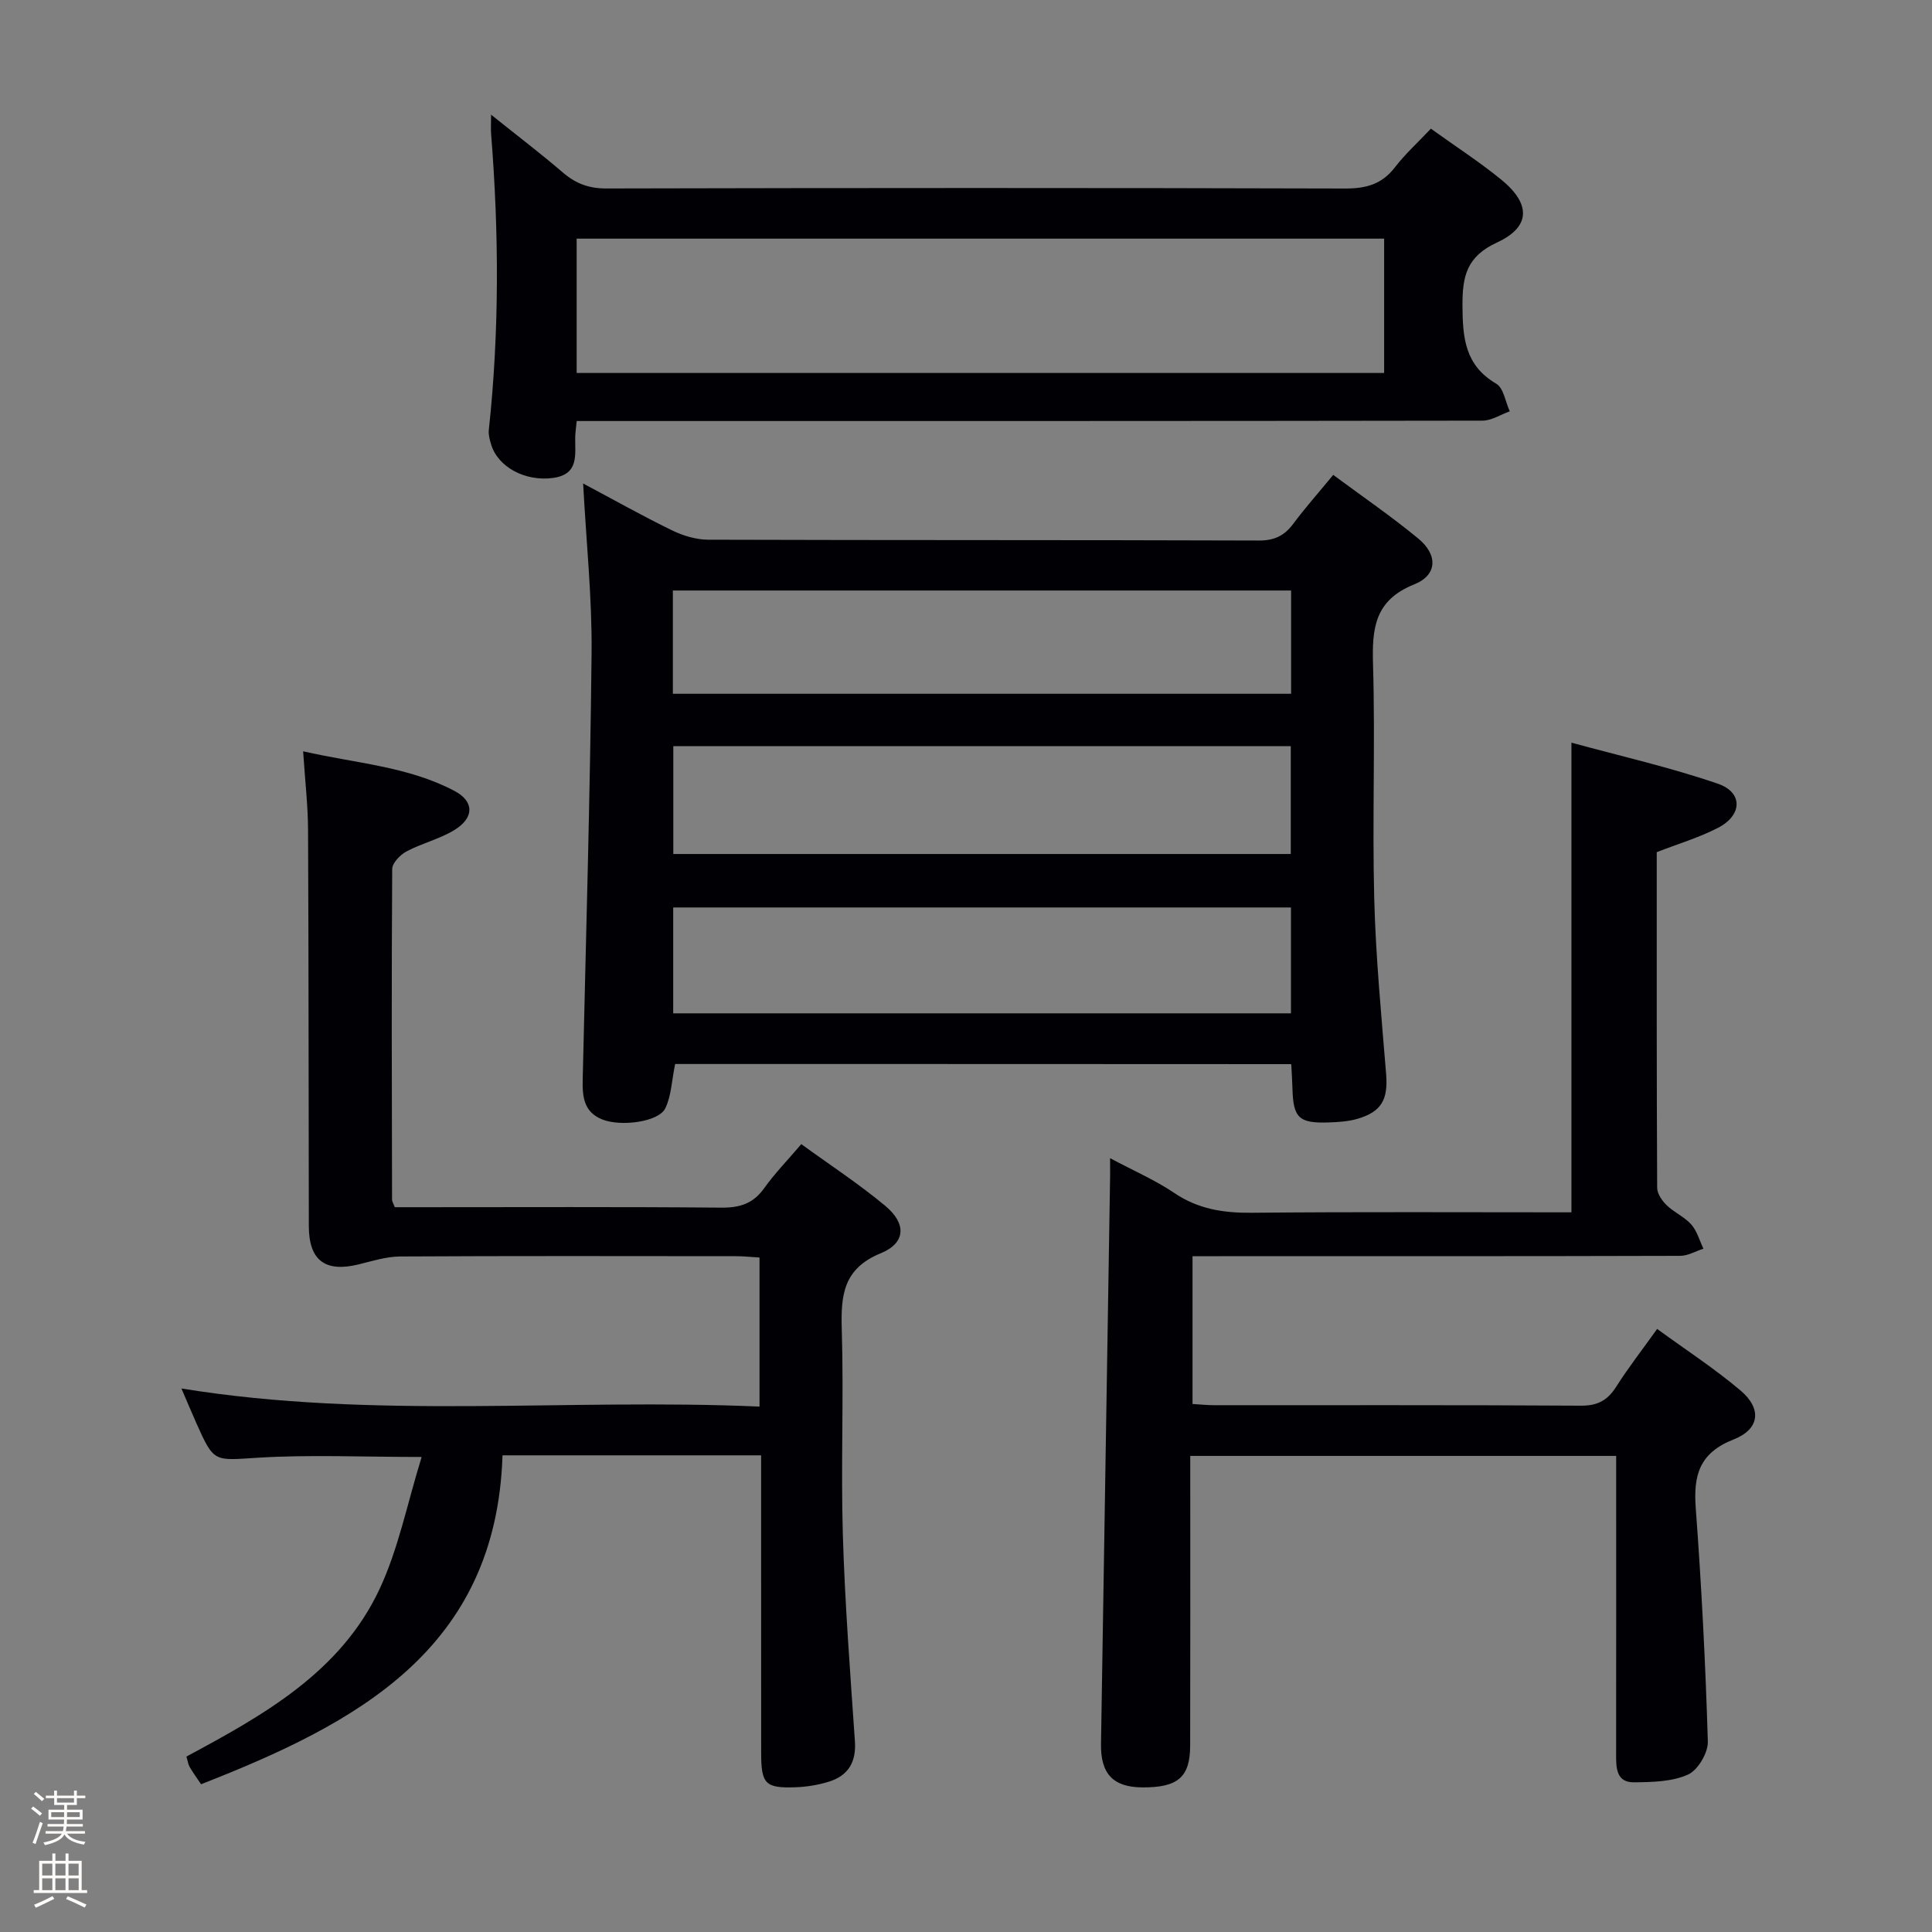 <svg enable-background="new 0 0 400 400" viewBox="0 0 400 400" xmlns="http://www.w3.org/2000/svg"><rect x="0" y="0" width="400" height="400" fill="#808080" stroke="none"/><path d="m6.44 374.46.42-.45c.65.47 1.27.95 1.85 1.44l-.45.49c-.65-.56-1.25-1.06-1.82-1.48m.93 7.33-.63-.26c.55-1.36 1.05-2.8 1.52-4.33.19.1.38.19.59.27-.46 1.29-.95 2.73-1.48 4.32m-.38-10.38.44-.42c.43.34 1.01.82 1.74 1.44l-.49.49c-.53-.51-1.09-1.01-1.69-1.51m2.5.35h1.72v-1.04h.59v1.04h3.52v-1.04h.59v1.04h1.75v.53h-1.75v1.42h-2.03v.97h3.22v2.03h-3.24c0 .35-.01.66-.03.93h3.32v.53h-3.37c-.03.27-.08.58-.15.94h3.96v.53h-3.71c.67.92 1.93 1.48 3.79 1.68-.13.24-.23.44-.29.59-2.13-.38-3.48-1.08-4.04-2.12-.43.97-1.77 1.72-4.03 2.23-.09-.19-.2-.37-.33-.55 2.1-.42 3.37-1.03 3.81-1.83h-3.36v-.53h3.58c.08-.29.13-.61.16-.94h-3.33v-.53h3.39c.02-.27.04-.58.04-.93h-3.23v-2.03h3.25v-.97h-2.07v-1.42h-1.73zm1.12 3.44v1h2.65c.01-.3.02-.44.01-.4v-.25-.35zm1.19-2h3.52v-.91h-3.52zm4.71 2h-2.63v.59c0 .15-.01.28-.01.4h2.64z" fill="#fcfbfa"/><path d="m13.56 383.74h.63v1.52h2.72v6.07h1.13v.6h-11.06v-.6h1.13v-6.07h2.73v-1.52h.63v1.52h2.1v-1.52zm-2.69 8.83.38.56c-1.24.63-2.53 1.25-3.85 1.85-.1-.21-.21-.42-.34-.63 1.36-.55 2.63-1.15 3.81-1.78m-2.13-4.27h2.1v-2.45h-2.1zm0 3.04h2.1v-2.46h-2.1zm2.72-3.04h2.1v-2.45h-2.1zm0 3.04h2.1v-2.46h-2.1zm6.07 3.6c-1.41-.71-2.7-1.3-3.86-1.78l.35-.56c1.45.62 2.75 1.19 3.88 1.72zm-1.25-9.09h-2.1v2.45h2.1zm-2.09 5.49h2.1v-2.46h-2.1z" fill="#fcfbfa"/><g fill="#010105"><path d="m139.78 220.29c-.72 3.5-.79 6.64-2.05 9.19-1.39 2.82-9.19 3.83-13.04 2.29-3.83-1.53-4.13-4.72-4.05-8.25.68-29.44 1.54-58.89 1.84-88.34.11-11.43-1.1-22.88-1.75-35.08 6.32 3.36 12.28 6.72 18.42 9.71 2.28 1.11 4.98 1.92 7.5 1.93 37.99.12 75.99.04 113.98.17 3.21.01 5.27-.98 7.12-3.46 2.47-3.32 5.23-6.42 8.28-10.13 5.99 4.44 12 8.56 17.61 13.18 4.08 3.36 3.98 7.56-.84 9.49-8.19 3.28-8.75 9.06-8.53 16.56.48 16.15-.17 32.33.25 48.49.31 12.11 1.48 24.2 2.46 36.29.43 5.28-.9 7.86-6 9.33-1.89.54-3.93.66-5.91.73-6.14.21-7.33-.96-7.48-7.01-.04-1.63-.16-3.25-.25-5.06-42.83-.03-85.25-.03-127.56-.03zm127.46-65.81c-42.88 0-85.4 0-127.84 0v22.33h127.84c0-7.59 0-14.99 0-22.33zm.04 33.4c-42.94 0-85.45 0-127.9 0v21.92h127.9c0-7.31 0-14.41 0-21.92zm-127.97-44.24h128c0-7.28 0-14.21 0-21.38-42.77 0-85.26 0-128 0z"/><path d="m157.25 291.22c0-10.61 0-20.52 0-30.86-1.7-.1-3.29-.28-4.89-.28-23.17-.02-46.33-.07-69.5.06-2.91.02-5.83.96-8.7 1.66-6.86 1.66-10.21-.87-10.22-7.95-.06-27.33-.03-54.66-.16-81.99-.02-5.12-.63-10.24-1.02-16.31 10.89 2.49 21.69 3.11 31.33 8.2 4.12 2.17 4.11 5.55.03 8.07-3.06 1.89-6.74 2.75-9.95 4.45-1.31.7-2.96 2.4-2.97 3.65-.15 22.83-.08 45.66-.03 68.49 0 .3.21.6.57 1.53h5.08c20.83 0 41.67-.1 62.5.09 3.83.03 6.61-.82 8.88-4.01 2.2-3.08 4.87-5.82 7.7-9.14 5.95 4.33 11.95 8.24 17.41 12.8 4.4 3.67 4.22 7.67-.95 9.79-7.77 3.18-8.29 8.67-8.08 15.75.43 14.15-.2 28.34.22 42.49.43 14.28 1.52 28.53 2.5 42.79.3 4.34-1.39 7.13-5.4 8.38-2.19.68-4.55 1.07-6.85 1.15-6.32.23-7.16-.67-7.16-7.13-.01-18.67-.01-37.33-.01-56 0-1.79 0-3.58 0-5.59-17.91 0-35.19 0-53.54 0-1.29 40.29-30.26 55.51-62.41 68.1-.91-1.36-1.69-2.42-2.35-3.55-.32-.55-.4-1.24-.69-2.18 15.94-8.56 31.88-17.44 39.95-34.59 3.95-8.41 5.77-17.81 8.76-27.44-12.36 0-23.11-.5-33.8.15-9.18.56-9.15 1.15-12.84-7.14-1-2.26-1.96-4.54-3.1-7.19 39.98 6.5 79.73 1.98 119.69 3.75z"/><path d="m229.83 239.79c4.92 2.62 9.35 4.54 13.29 7.2 4.95 3.35 10.18 4.15 16.01 4.1 21.98-.21 43.97-.09 66.22-.09 0-32.18 0-64.06 0-97.24 10.16 2.78 20.41 5.1 30.29 8.49 5.27 1.8 5.12 6.54.04 9.15-3.95 2.03-8.28 3.32-12.67 5.03 0 23.2-.03 46.35.09 69.51.01 1.22 1.02 2.68 1.98 3.6 1.54 1.49 3.69 2.4 5.09 3.99 1.19 1.35 1.7 3.31 2.51 5-1.62.52-3.23 1.48-4.85 1.48-31.66.09-63.33.07-94.99.07-1.82 0-3.65 0-5.94 0v30.6c1.53.09 2.98.25 4.43.25 25.33.02 50.66-.06 75.99.1 3.45.02 5.5-1.1 7.29-3.91 2.48-3.91 5.34-7.58 8.48-11.98 5.92 4.32 11.9 8.2 17.29 12.77 4.41 3.73 3.99 7.97-1.45 10.11-7.14 2.81-8.35 7.45-7.84 14.26 1.19 16.07 2.02 32.17 2.5 48.28.07 2.33-2.06 5.93-4.11 6.85-3.31 1.48-7.39 1.56-11.16 1.6-3.71.04-3.73-3-3.72-5.79.02-18.5.01-37 .01-55.5 0-1.98 0-3.95 0-6.29-29.48 0-58.52 0-88.18 0v5.97c0 18 .03 36-.02 54-.01 6.55-2.54 8.7-9.88 8.66-6.05-.03-8.68-2.8-8.58-8.99.63-39.28 1.26-78.56 1.89-117.85 0-.81-.01-1.64-.01-3.43z"/><path d="m296.25 26.64c5.12 3.68 10.02 6.85 14.53 10.52 6.19 5.03 6.18 9.8-.83 13.04-6.32 2.92-7.19 6.99-7.16 13.15.04 6.69.54 12.31 7 16.1 1.52.89 1.89 3.75 2.79 5.71-1.88.67-3.76 1.92-5.64 1.93-60.49.1-120.98.08-181.48.08-1.95 0-3.91 0-6.06 0-.14 1.5-.3 2.45-.31 3.41-.05 3.61.82 7.61-4.57 8.37-5.73.8-11.49-2.24-12.86-7.01-.27-.93-.56-1.94-.46-2.88 2.2-20.42 2.11-40.86.48-61.3-.08-.97-.01-1.94-.01-4.02 5.45 4.37 10.28 8.04 14.88 11.99 2.66 2.28 5.37 3.3 8.98 3.29 50.99-.12 101.99-.14 152.98.01 4.34.01 7.59-.89 10.29-4.38 2.1-2.75 4.72-5.11 7.45-8.01zm-9.68 22.77c-55.93 0-111.61 0-167.18 0v27.81h167.18c0-9.47 0-18.56 0-27.81z"/></g></svg>